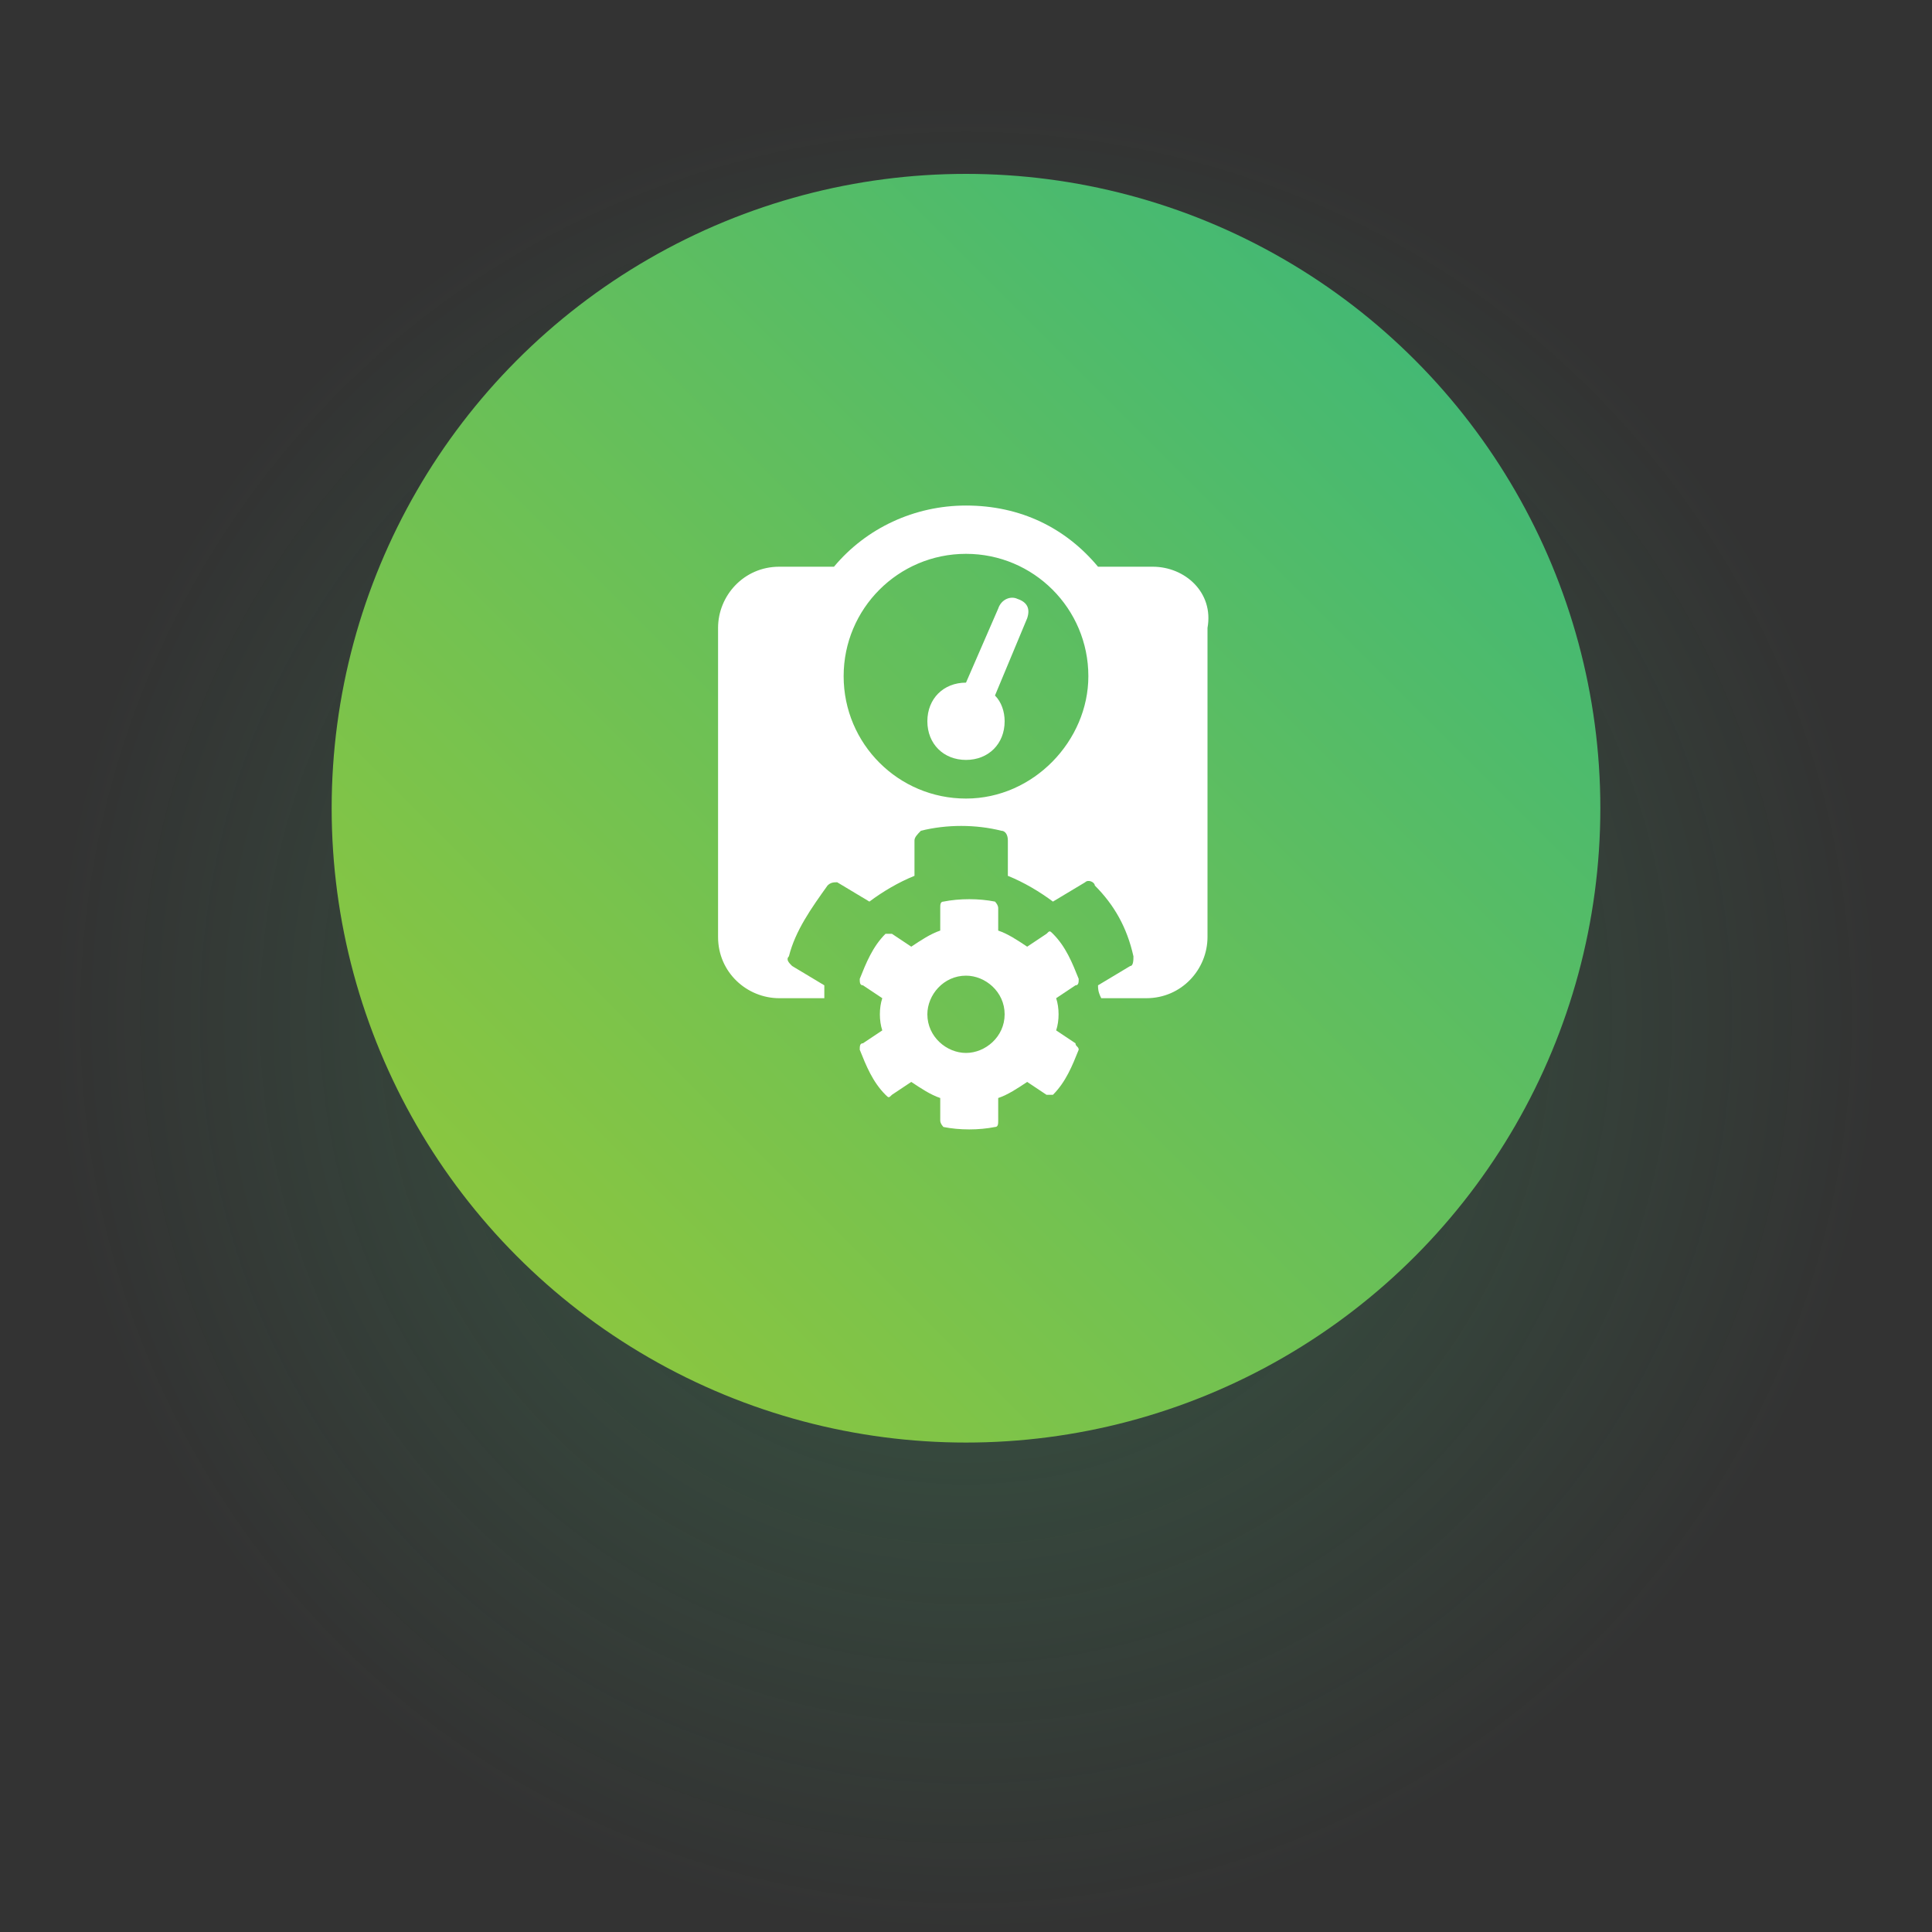 <?xml version="1.0" encoding="utf-8"?>
<!-- Generator: Adobe Illustrator 27.1.1, SVG Export Plug-In . SVG Version: 6.00 Build 0)  -->
<svg version="1.1" id="Layer_1" xmlns="http://www.w3.org/2000/svg" xmlns:xlink="http://www.w3.org/1999/xlink" x="0px" y="0px"
	 viewBox="0 0 60 60" style="enable-background:new 0 0 60 60;" xml:space="preserve">
<rect x="0" y="0" width="60" height="60" fill="#333333" stroke="none"/>
<style type="text/css">
	.st0{opacity:0.3;fill:url(#SVGID_1_);enable-background:new    ;}
	.st1{fill:url(#SVGID_00000041261809964551855970000001943760944340661669_);}
	.st2{fill:#FFFFFF;}
</style>
<radialGradient id="SVGID_1_" cx="30" cy="28.4" r="28.44" gradientTransform="matrix(1 0 0 -1 0 60)" gradientUnits="userSpaceOnUse">
	<stop  offset="0" style="stop-color:#46B971"/>
	<stop  offset="1" style="stop-color:#46B972;stop-opacity:0"/>
</radialGradient>
<circle class="st0" cx="30" cy="31.6" r="28.4"/>
<linearGradient id="SVGID_00000114772371006859562780000018097955501679064971_" gradientUnits="userSpaceOnUse" x1="16.07" y1="20.97" x2="43.897" y2="48.797" gradientTransform="matrix(1 0 0 -1 0 60)">
	<stop  offset="0" style="stop-color:#8AC640"/>
	<stop  offset="1" style="stop-color:#44B973"/>
</linearGradient>
<circle style="fill:url(#SVGID_00000114772371006859562780000018097955501679064971_);" cx="30" cy="25.1" r="19.7"/>
<g>
	<path class="st2" d="M31.6,18.6c-0.2-0.1-0.5,0-0.6,0.3l-1,2.3c-0.7,0-1.2,0.5-1.2,1.2s0.5,1.2,1.2,1.2s1.2-0.5,1.2-1.2
		c0-0.3-0.1-0.6-0.3-0.8l1-2.4C32,18.9,31.9,18.7,31.6,18.6z M35.8,17.6h-1.7c-1-1.2-2.4-1.9-4.1-1.9c-1.6,0-3.1,0.7-4.1,1.9h-1.7
		c-1.1,0-1.9,0.9-1.9,1.9v9.6c0,1.1,0.9,1.9,1.9,1.9h1.4c0-0.1,0-0.2,0-0.4l-1-0.6c-0.1-0.1-0.2-0.2-0.1-0.3
		c0.2-0.8,0.7-1.5,1.2-2.2c0.1-0.1,0.2-0.1,0.3-0.1l1,0.6c0.4-0.3,0.9-0.6,1.4-0.8v-1.1c0-0.1,0.1-0.2,0.2-0.3
		c0.8-0.2,1.7-0.2,2.5,0c0.1,0,0.2,0.1,0.2,0.3v1.1c0.5,0.2,1,0.5,1.4,0.8l1-0.6c0.1-0.1,0.3,0,0.3,0.1c0.6,0.6,1,1.3,1.2,2.2
		c0,0.1,0,0.3-0.1,0.3l-1,0.6c0,0.1,0,0.2,0.1,0.4h1.4c1.1,0,1.9-0.9,1.9-1.9v-9.6C37.7,18.4,36.8,17.6,35.8,17.6z M30,24.8
		c-2.1,0-3.8-1.7-3.8-3.8s1.7-3.8,3.8-3.8s3.8,1.7,3.8,3.8C33.8,23,32.1,24.8,30,24.8z M31.6,18.6c-0.2-0.1-0.5,0-0.6,0.3l-1,2.3
		c-0.7,0-1.2,0.5-1.2,1.2s0.5,1.2,1.2,1.2s1.2-0.5,1.2-1.2c0-0.3-0.1-0.6-0.3-0.8l1-2.4C32,18.9,31.9,18.7,31.6,18.6z M31.6,18.6
		c-0.2-0.1-0.5,0-0.6,0.3l-1,2.3c-0.7,0-1.2,0.5-1.2,1.2s0.5,1.2,1.2,1.2s1.2-0.5,1.2-1.2c0-0.3-0.1-0.6-0.3-0.8l1-2.4
		C32,18.9,31.9,18.7,31.6,18.6z"/>
	<path class="st2" d="M33.4,32.4L32.8,32c0.1-0.3,0.1-0.7,0-1l0.6-0.4c0.1,0,0.1-0.1,0.1-0.2c-0.2-0.5-0.4-1-0.8-1.4
		c-0.1-0.1-0.1-0.1-0.2,0l-0.6,0.4c-0.3-0.2-0.6-0.4-0.9-0.5v-0.7c0-0.1-0.1-0.2-0.1-0.2c-0.5-0.1-1.1-0.1-1.6,0
		c-0.1,0-0.1,0.1-0.1,0.2v0.7c-0.3,0.1-0.6,0.3-0.9,0.5L27.7,29c-0.1,0-0.2,0-0.2,0c-0.4,0.4-0.6,0.9-0.8,1.4c0,0.1,0,0.2,0.1,0.2
		l0.6,0.4c-0.1,0.3-0.1,0.7,0,1l-0.6,0.4c-0.1,0-0.1,0.1-0.1,0.2c0.2,0.5,0.4,1,0.8,1.4c0.1,0.1,0.1,0.1,0.2,0l0.6-0.4
		c0.3,0.2,0.6,0.4,0.9,0.5v0.7c0,0.1,0.1,0.2,0.1,0.2c0.5,0.1,1.1,0.1,1.6,0c0.1,0,0.1-0.1,0.1-0.2v-0.7c0.3-0.1,0.6-0.3,0.9-0.5
		l0.6,0.4c0.1,0,0.2,0,0.2,0c0.4-0.4,0.6-0.9,0.8-1.4C33.5,32.5,33.4,32.5,33.4,32.4z M30,32.7c-0.6,0-1.2-0.5-1.2-1.2
		c0-0.6,0.5-1.2,1.2-1.2c0.6,0,1.2,0.5,1.2,1.2S30.6,32.7,30,32.7z"/>
</g>
</svg>
